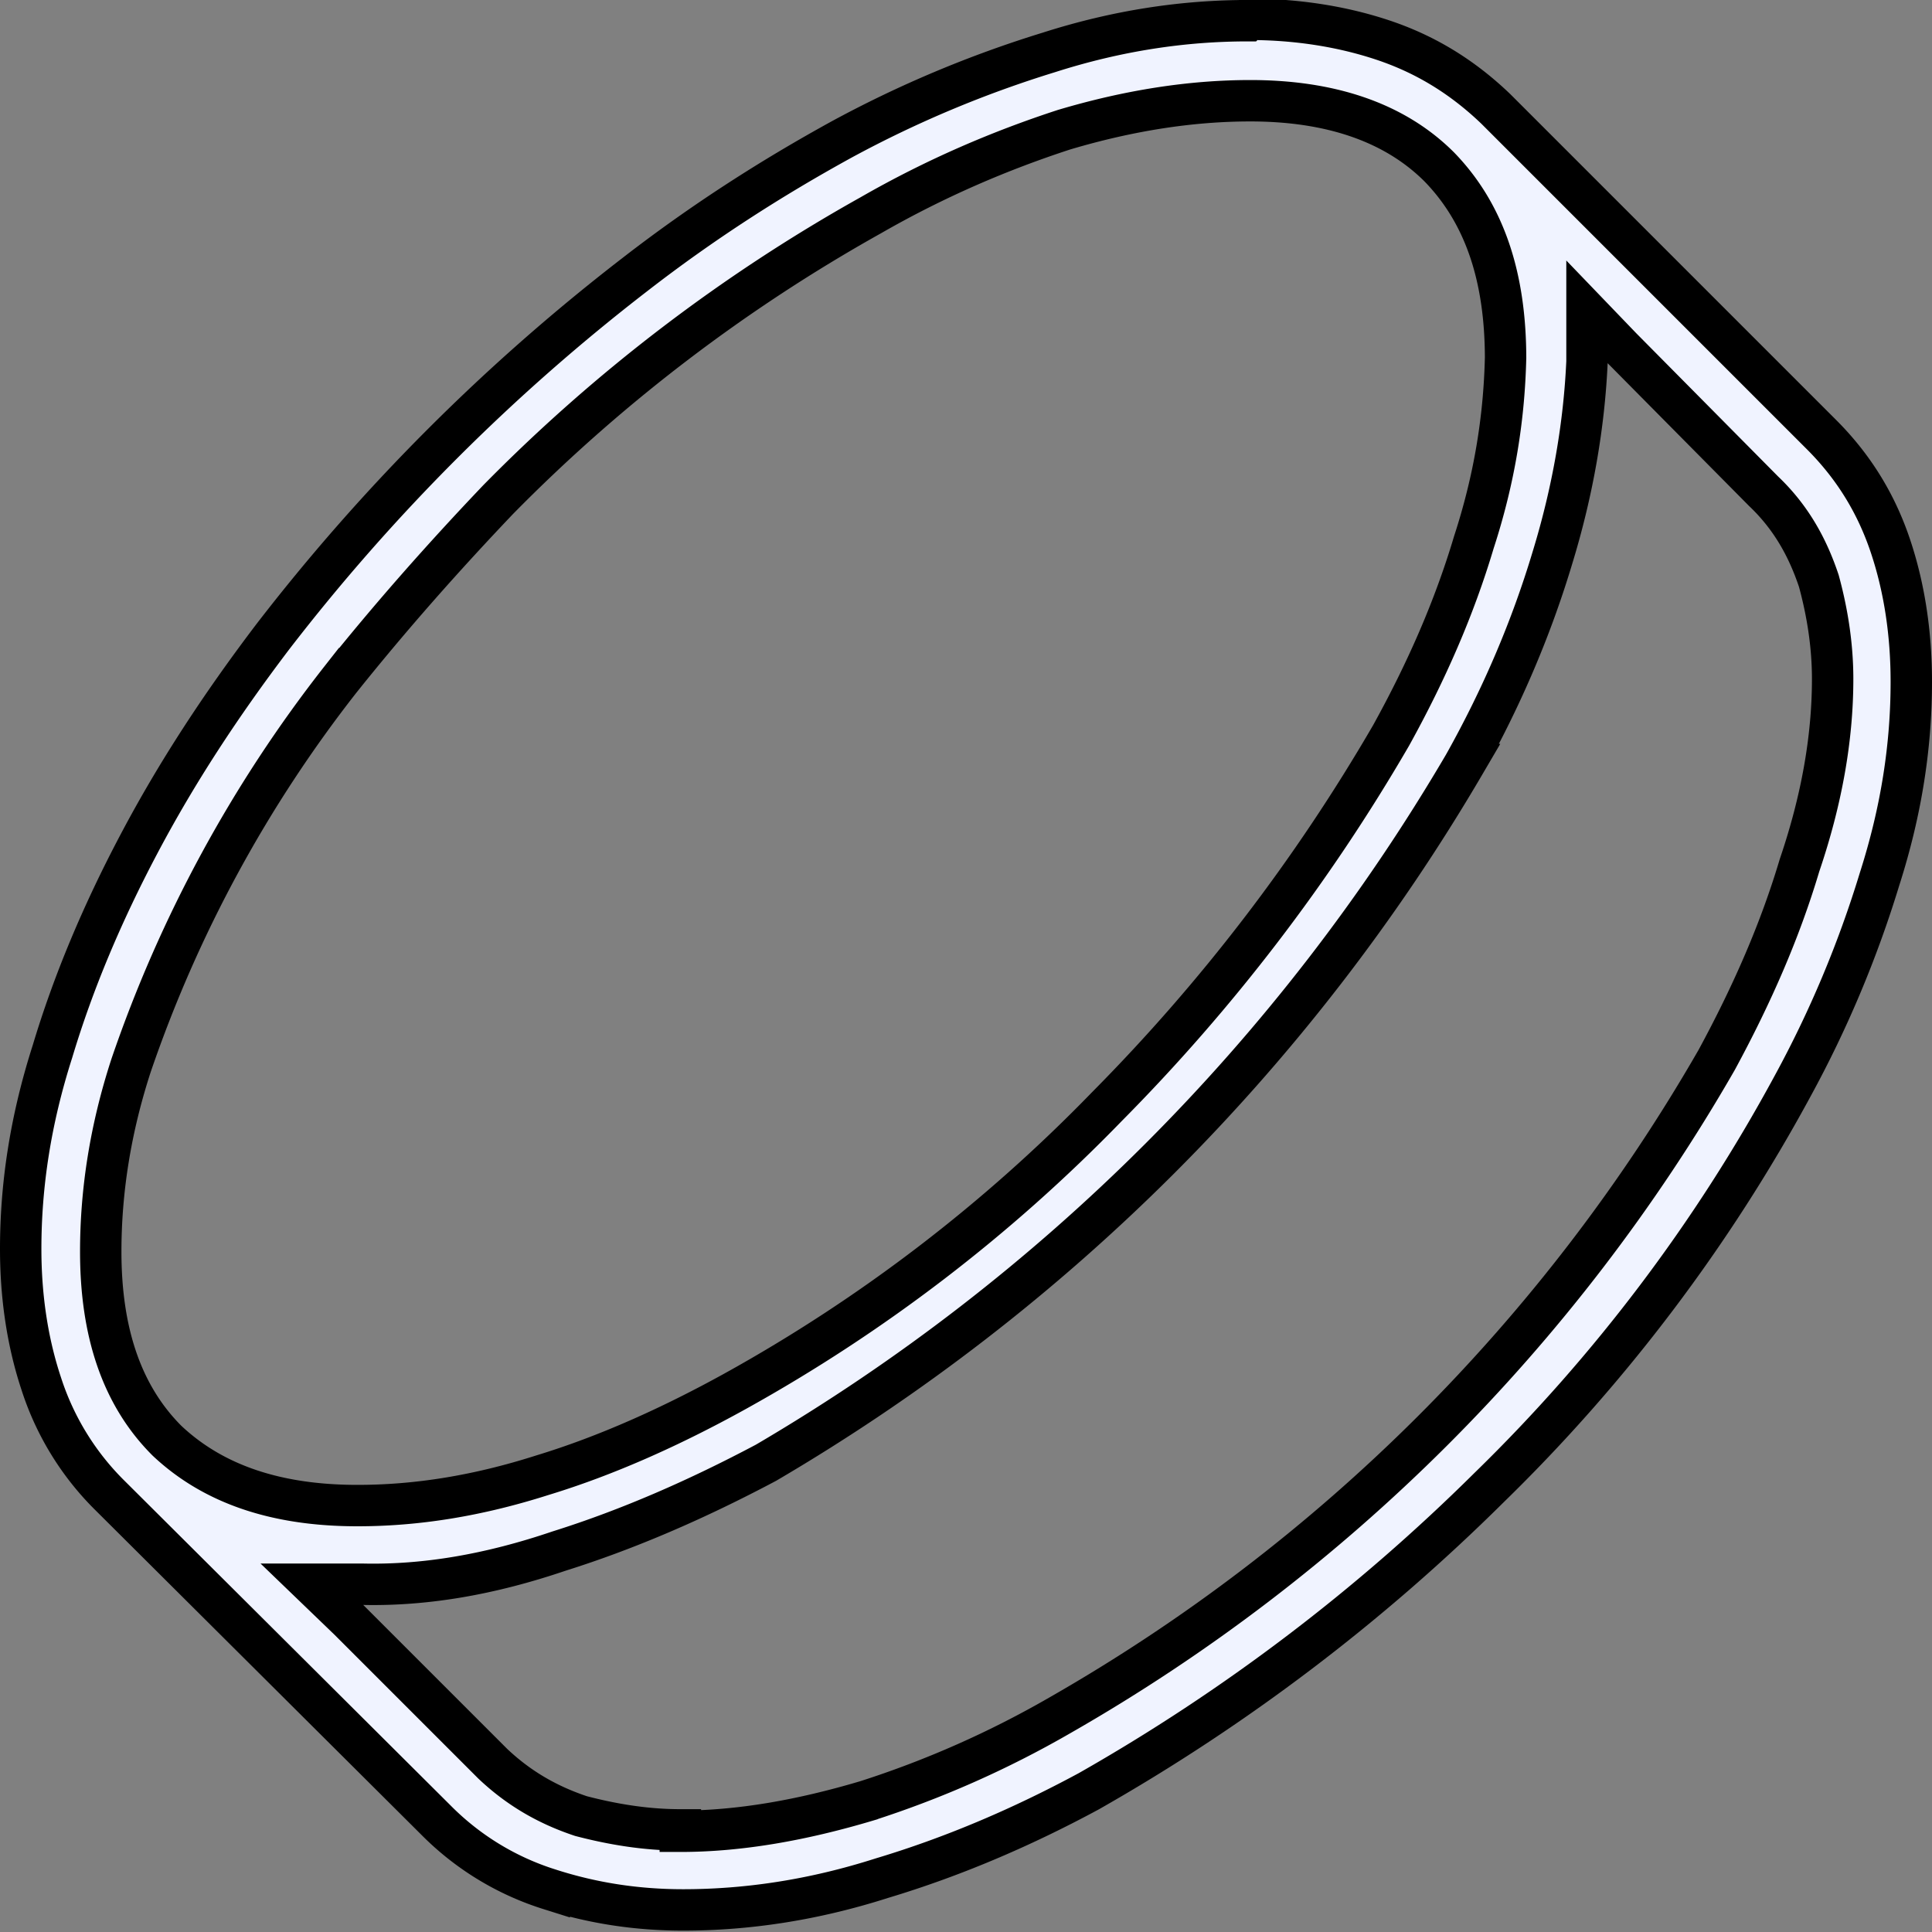<svg xmlns="http://www.w3.org/2000/svg" width="14" height="14" fill="none"><rect width="100%" height="100%" fill="#808080" stroke="none"/><g clip-path="url(#a)"><path fill="#F0F3FF" stroke="#000" stroke-width=".3" d="M10.91 2.6c0-.59-.15-1.05-.48-1.39-.33-.33-.8-.48-1.37-.48-.43 0-.88.07-1.35.21-.46.15-.93.35-1.4.62a12 12 0 0 0-2.7 2.06c-.4.42-.78.85-1.14 1.3a9.52 9.52 0 0 0-1.52 2.8c-.15.46-.22.91-.22 1.35 0 .58.15 1.04.48 1.37.34.32.8.47 1.38.47.43 0 .87-.07 1.34-.22.46-.14.93-.35 1.4-.61a11.55 11.55 0 0 0 2.69-2.06 13.3 13.3 0 0 0 2.06-2.69c.26-.47.46-.93.6-1.4.15-.46.22-.9.23-1.34ZM4.93 13.27c.43 0 .88-.08 1.35-.22a7.2 7.2 0 0 0 1.4-.62 12.83 12.83 0 0 0 4.76-4.75c.26-.48.46-.94.6-1.41.16-.47.24-.92.24-1.35 0-.25-.04-.49-.1-.71-.08-.24-.2-.46-.4-.65l-1.03-1.04-.25-.26v.36c-.02.45-.1.93-.25 1.42-.15.5-.36 1-.64 1.5a14.17 14.17 0 0 1-5.06 5.06c-.49.26-.99.48-1.5.64-.5.17-.97.25-1.42.24h-.37l.27.26 1.04 1.04c.19.18.4.3.64.38.23.06.47.1.72.1ZM9.05.14c.34 0 .67.05.97.15.3.1.57.26.82.5l2.36 2.36c.24.24.4.51.5.81.1.3.15.63.15.98 0 .46-.07.93-.23 1.43a8 8 0 0 1-.63 1.5 12.11 12.11 0 0 1-2.2 2.91 13.8 13.8 0 0 1-2.9 2.2c-.5.27-1 .48-1.5.63-.5.16-.98.23-1.44.23-.34 0-.66-.05-.97-.15a2 2 0 0 1-.82-.5L.8 10.84a2 2 0 0 1-.5-.81c-.1-.3-.15-.63-.15-.98 0-.46.07-.93.23-1.43.15-.5.36-1 .63-1.51s.59-1 .97-1.5A14.47 14.47 0 0 1 4.6 1.99c.49-.38.99-.7 1.5-.98A8.2 8.2 0 0 1 7.6.38c.5-.16.98-.23 1.44-.23Z"/></g><defs><clipPath id="a"><path fill="#fff" d="M0 0h14v14H0z"/></clipPath></defs></svg>